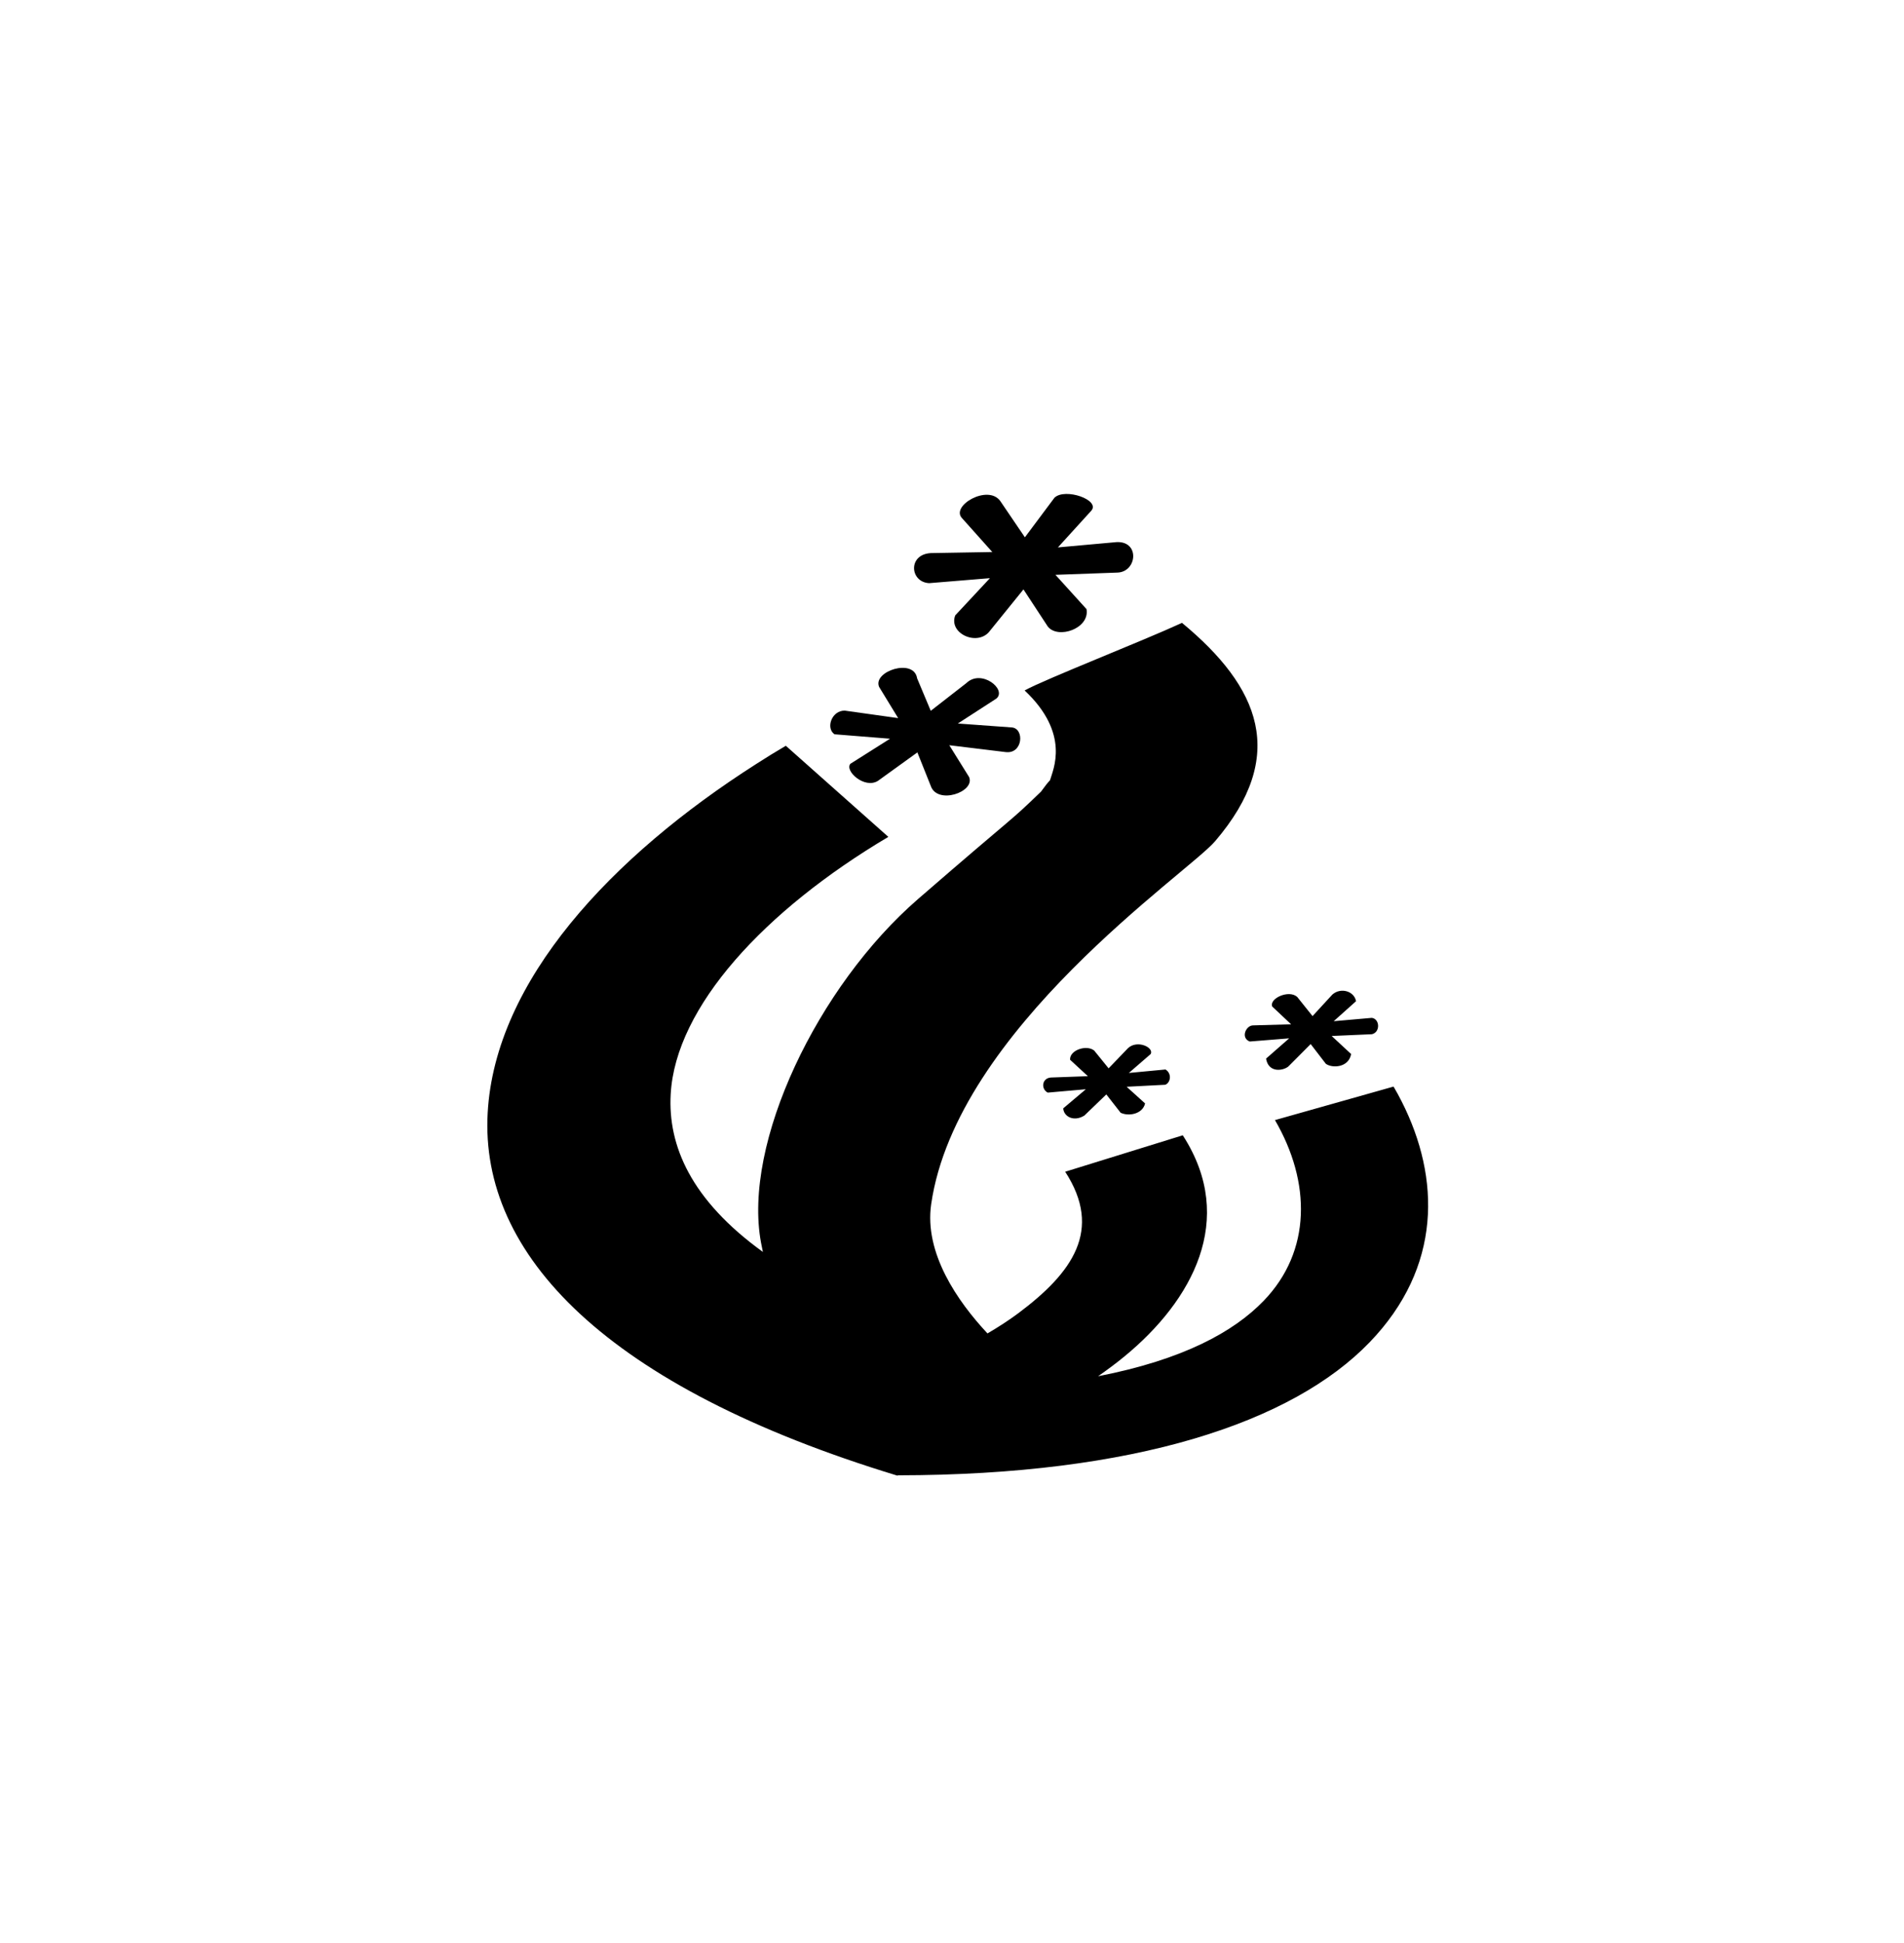 <?xml version="1.0" encoding="UTF-8" standalone="no"?>
<svg
   xmlns:dc="http://purl.org/dc/elements/1.1/"
   xmlns:cc="http://creativecommons.org/ns#"
   xmlns:rdf="http://www.w3.org/1999/02/22-rdf-syntax-ns#"
   xmlns:svg="http://www.w3.org/2000/svg"
   xmlns="http://www.w3.org/2000/svg"
   xmlns:sodipodi="http://sodipodi.sourceforge.net/DTD/sodipodi-0.dtd"
   xmlns:inkscape="http://www.inkscape.org/namespaces/inkscape"
   height="1000"
   width="980"
   id="svg3905"
   version="1.1"
   inkscape:version="0.48.4 r9939"
   sodipodi:docname="flame-512px.svg">
  <defs
     id="defs3911" />
  <sodipodi:namedview
     pagecolor="#ffffff"
     bordercolor="#666666"
     borderopacity="1"
     objecttolerance="10"
     gridtolerance="10"
     guidetolerance="10"
     inkscape:pageopacity="0"
     inkscape:pageshadow="2"
     inkscape:window-width="2194"
     inkscape:window-height="1028"
     id="namedview3909"
     showgrid="false"
     inkscape:zoom="6.2546336"
     inkscape:cx="614.91965"
     inkscape:cy="409.79875"
     inkscape:window-x="75"
     inkscape:window-y="24"
     inkscape:window-maximized="0"
     inkscape:current-layer="g3038" />
  <g
     id="g4811"
     transform="matrix(0.844,0,0,0.868,72.221,53.533)"
     style="fill:#ffa880;fill-opacity:1">
    <g
       id="g4065"
       transform="translate(10.721,22.923)">
      <g
         id="g3038"
         transform="translate(7.581,0)">
        <path
           style="font-size:1400.745px;font-style:oblique;font-variant:normal;font-weight:600;font-stretch:normal;line-height:125%;letter-spacing:0px;word-spacing:0px;fill:#000000;fill-opacity:1;stroke:none;font-family:URW Gothic L;-inkscape-font-specification:URW Gothic L Semi-Bold Oblique"
           d="M 539.215,210.479 521.146,233.989 506.175,212.535 c -7.52,-10.286 -30.767,2.965 -23.232,10.241 l 18.327,19.94 -36.19,0.613 c -15.492,-0.227 -14.469,17.295 -2.272,17.849 l 37.016,-2.957 -21.166,22.068 c -4.258,10.96 14.057,18.691 21.218,9.087 l 20.392,-24.484 14.868,22.032 c 6.142,7.609 25.668,1.229 23.593,-10.349 l -18.947,-20.337 37.842,-1.334 c 11.911,-0.427 13.8,-18.717 -0.568,-18.065 l -35.776,3.137 20.444,-21.851 c 5.39,-6.344 -16.029,-13.562 -22.509,-7.644 z m 77.748,74.244 c -24.626,11.012 -83.213,33.275 -95.972,40.061 28.157,25.795 17.227,47.125 15.488,53.222 -1.381,1.438 -3.142,3.59 -5.472,6.743 -20.855,19.596 -11.713,10.345 -75.012,63.715 -61.226,51.622 -107.085,144.757 -95.765,203.767 0.354,1.846 0.739,3.662 1.136,5.481 -43.909,-30.864 -57.964,-63.078 -56.22,-93.536 2.968,-51.859 57.365,-109.073 132.729,-152.564 l -62.519,-54.016 c -3.019,1.742 -6.046,3.479 -9.034,5.265 -2.988,1.786 -5.931,3.617 -8.88,5.445 -88.465,54.848 -159.421,128.523 -163.911,206.976 -4.79,83.683 71.699,162.381 249.919,215.089 l 0.207,-0.216 c 144.88,-0.12 240.65,-31.415 287.709,-78.86 44.198,-44.56 43.153,-97.44 19.618,-142.683 -0.785,-1.508 -1.591,-3.017 -2.426,-4.507 -0.835,-1.491 -1.7,-2.963 -2.581,-4.435 l -72.327,19.868 c 21.991,36.736 22.349,77.675 -6.866,107.13 -18.241,18.39 -49.04,34.91 -100.98,44.748 2.83,-1.921 5.635,-3.893 8.415,-5.913 42.716,-31.056 74.21,-77.959 48.993,-127.106 -1.681,-3.277 -3.583,-6.551 -5.782,-9.844 l -71.708,21.599 c 23.094,34.582 4.427,59.897 -28.549,83.872 -5.779,4.202 -12.182,8.222 -18.843,12.007 -18.284,-19.03 -38.645,-47.582 -34.331,-76.624 15.409,-103.737 156.577,-196.368 173.101,-215.161 44.761,-50.909 27.215,-91.424 -20.134,-129.522 z m -161.536,32.885 c -1.949,-12.255 -27.245,-4.159 -23.18,5.084 l 11.616,18.498 -32.524,-4.435 c -7.958,-0.165 -11.815,10.321 -6.298,14.027 l 33.866,2.632 -24.161,14.856 c -3.699,4.208 8.6,15.081 16.778,10.132 l 24.058,-16.875 8.105,19.724 c 3.921,11.589 27.305,3.758 23.438,-5.12 l -12.08,-18.859 34.176,4.039 c 10.804,1.481 11.87,-14.162 3.769,-14.604 l -32.731,-2.308 23.49,-14.784 c 6.62,-5.36 -9.122,-17.793 -18.275,-9.195 l -21.734,16.443 z m 253.223,187.504 -12.08,12.765 -9.344,-11.358 c -5.116,-4.506 -17.252,0.957 -15.23,5.697 l 11.512,10.529 -23.438,0.649 c -4.273,0.272 -7.394,7.467 -1.807,9.556 l 24.057,-1.875 -14.094,12.008 c 1.503,8.743 10.502,7.17 13.578,4.688 l 13.629,-13.306 9.241,11.683 c 3.768,2.718 13.898,2.434 15.436,-5.769 l -11.874,-10.709 24.522,-1.046 c 5.241,-1.152 4.883,-9.079 -0.051,-9.7 l -23.232,1.983 13.629,-11.863 c -1.127,-6.019 -9.335,-8.31 -14.455,-3.93 z m -124.572,31.731 -11.874,12.008 -8.776,-10.529 c -4.669,-3.69 -15.129,-0.265 -14.713,5.445 l 10.841,9.736 -22.509,0.793 c -5.53,0.323 -6.25,6.798 -1.962,8.942 l 23.231,-1.983 -13.784,11.322 c 0.302,4.957 6.548,8.145 12.906,4.255 l 13.371,-12.512 8.725,10.854 c 4.681,2.243 13.354,0.959 14.92,-5.517 l -11.254,-9.88 23.593,-1.19 c 3.262,-1.304 4.106,-6.688 0.103,-9.051 l -22.354,2.055 13.319,-11.214 c 2.133,-3.9 -8.144,-8.599 -13.784,-3.534 z"
           id="path3004-9"
           inkscape:connector-curvature="0"
           sodipodi:nodetypes="cccccccccccccccccccccccsscsccccsccsccccscscccscsscccccccccccccccccccccccccccccccccccccccccccccccccccccccccccc" />
      </g>
    </g>
  </g>
</svg>
